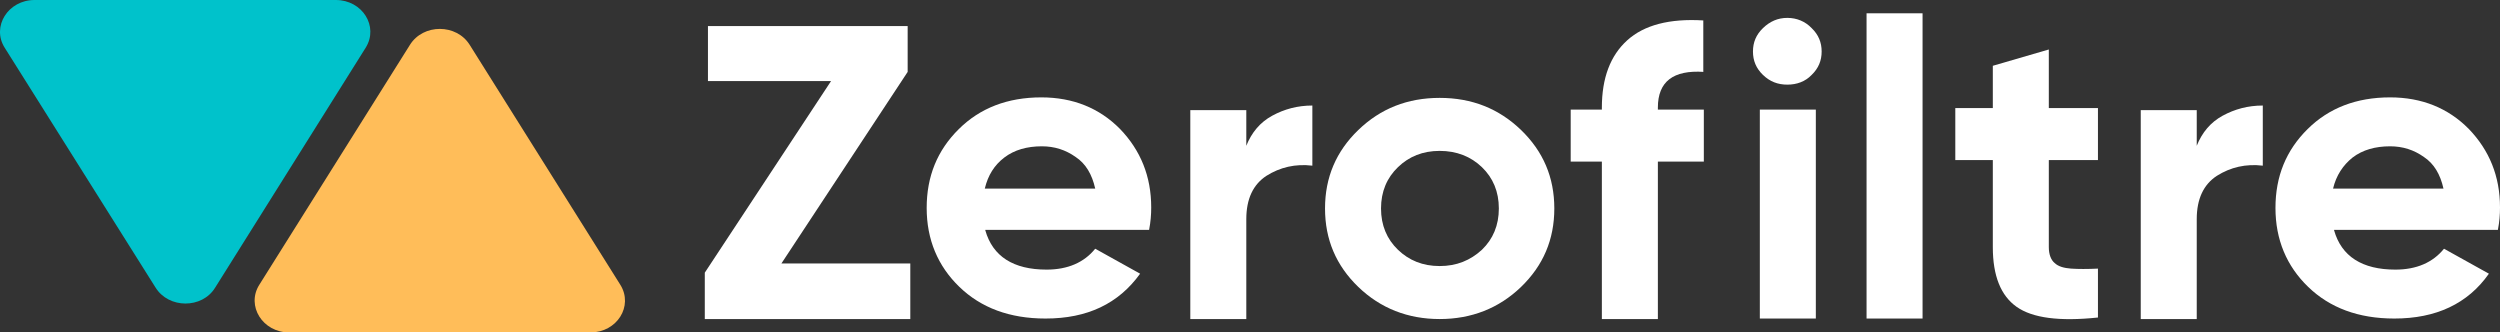 <svg width="188" height="25" viewBox="0 0 188 25" fill="none" xmlns="http://www.w3.org/2000/svg">
<rect x="0" y="0" width="188" height="25" fill="#333333" stroke="none"/>
<path d="M58.761 19.815H68.455V23.992H53V20.505L62.495 6.097H53.238V1.958H68.256V5.407L58.761 19.815Z" fill="white"/>
<path d="M74.096 17.325C74.652 19.279 76.202 20.275 78.705 20.275C80.294 20.275 81.526 19.739 82.36 18.704L85.737 20.582C84.108 22.843 81.764 23.954 78.625 23.954C75.924 23.954 73.778 23.149 72.15 21.578C70.521 20.007 69.686 18.014 69.686 15.639C69.686 13.263 70.481 11.308 72.11 9.699C73.699 8.128 75.765 7.323 78.308 7.323C80.691 7.323 82.678 8.128 84.227 9.699C85.777 11.308 86.571 13.263 86.571 15.6C86.571 16.137 86.531 16.673 86.412 17.286H74.096V17.325ZM74.056 14.182H82.36C82.121 13.109 81.645 12.305 80.89 11.806C80.135 11.27 79.301 11.002 78.347 11.002C77.235 11.002 76.281 11.27 75.526 11.845C74.772 12.419 74.295 13.186 74.056 14.182Z" fill="white"/>
<path d="M93.722 10.963C94.12 9.967 94.755 9.201 95.669 8.702C96.583 8.204 97.576 7.936 98.689 7.936V12.458C97.417 12.305 96.265 12.573 95.232 13.224C94.239 13.876 93.722 14.949 93.722 16.482V23.992H89.511V8.281H93.722V10.963Z" fill="white"/>
<path d="M114.382 21.578C112.713 23.188 110.647 23.992 108.263 23.992C105.88 23.992 103.814 23.188 102.145 21.578C100.476 19.969 99.642 18.014 99.642 15.677C99.642 13.339 100.476 11.385 102.145 9.775C103.814 8.166 105.84 7.361 108.263 7.361C110.687 7.361 112.713 8.166 114.382 9.775C116.05 11.385 116.885 13.339 116.885 15.677C116.885 18.014 116.05 19.969 114.382 21.578ZM105.125 18.781C105.959 19.585 106.992 20.007 108.263 20.007C109.535 20.007 110.568 19.585 111.442 18.781C112.276 17.976 112.713 16.941 112.713 15.677C112.713 14.412 112.276 13.377 111.442 12.573C110.607 11.768 109.535 11.347 108.263 11.347C106.992 11.347 105.959 11.768 105.125 12.573C104.29 13.377 103.853 14.412 103.853 15.677C103.853 16.941 104.29 17.976 105.125 18.781Z" fill="white"/>
<path d="M128.128 5.407C125.824 5.254 124.672 6.135 124.672 8.089V8.243H128.128V12.151H124.672V23.992H120.46V12.151H118.116V8.243H120.46V8.089C120.46 5.867 121.096 4.181 122.367 3.031C123.639 1.881 125.546 1.383 128.088 1.536V5.407H128.128Z" fill="white"/>
<path d="M144.576 1H140.365V23.954H144.576V1Z" fill="white"/>
<path d="M157.766 12.036H154.071V18.589C154.071 19.126 154.23 19.547 154.508 19.777C154.786 20.045 155.223 20.16 155.74 20.199C156.296 20.237 156.971 20.237 157.766 20.199V23.877C154.866 24.184 152.84 23.916 151.648 23.073C150.456 22.23 149.86 20.735 149.86 18.589V12.036H147.039V8.128H149.86V4.947L154.071 3.721V8.128H157.766V12.036Z" fill="white"/>
<path d="M165.195 10.963C165.593 9.967 166.228 9.201 167.142 8.702C168.056 8.204 169.049 7.936 170.162 7.936V12.458C168.89 12.305 167.738 12.573 166.705 13.224C165.712 13.876 165.195 14.949 165.195 16.482V23.992H160.984V8.281H165.195V10.963Z" fill="white"/>
<path d="M175.525 17.325C176.081 19.279 177.631 20.275 180.134 20.275C181.723 20.275 182.954 19.739 183.789 18.704L187.166 20.582C185.576 22.843 183.193 23.954 180.054 23.954C177.353 23.954 175.207 23.149 173.578 21.578C171.949 20.007 171.115 18.014 171.115 15.639C171.115 13.263 171.91 11.308 173.539 9.699C175.128 8.128 177.194 7.323 179.736 7.323C182.12 7.323 184.107 8.128 185.656 9.699C187.205 11.308 188 13.263 188 15.6C188 16.137 187.96 16.673 187.841 17.286H175.525V17.325ZM175.446 14.182H183.749C183.511 13.109 183.034 12.305 182.279 11.806C181.524 11.27 180.69 11.002 179.736 11.002C178.624 11.002 177.67 11.27 176.916 11.845C176.2 12.419 175.684 13.186 175.446 14.182Z" fill="white"/>
<path d="M134.405 6.365C133.69 6.365 133.094 6.135 132.578 5.637C132.061 5.139 131.823 4.564 131.823 3.874C131.823 3.184 132.061 2.609 132.578 2.111C133.094 1.613 133.69 1.345 134.405 1.345C135.12 1.345 135.756 1.613 136.233 2.111C136.749 2.609 136.988 3.184 136.988 3.874C136.988 4.564 136.749 5.139 136.233 5.637C135.756 6.135 135.12 6.365 134.405 6.365ZM132.339 8.243H136.551V23.954H132.339V8.243Z" fill="white"/>
<path d="M30.827 3.374L19.498 21.418C18.502 23.001 19.752 25 21.746 25H44.402C46.396 25 47.647 23.017 46.65 21.418L35.322 3.374C34.325 1.774 31.823 1.774 30.827 3.374Z" fill="#FFBD59"/>
<path d="M11.697 21.624L0.35 3.584C-0.647 2.001 0.604 0 2.598 0H25.254C27.248 0 28.498 1.984 27.502 3.584L16.173 21.64C15.195 23.224 12.693 23.224 11.697 21.624Z" fill="#00C2CB"/>
</svg>
